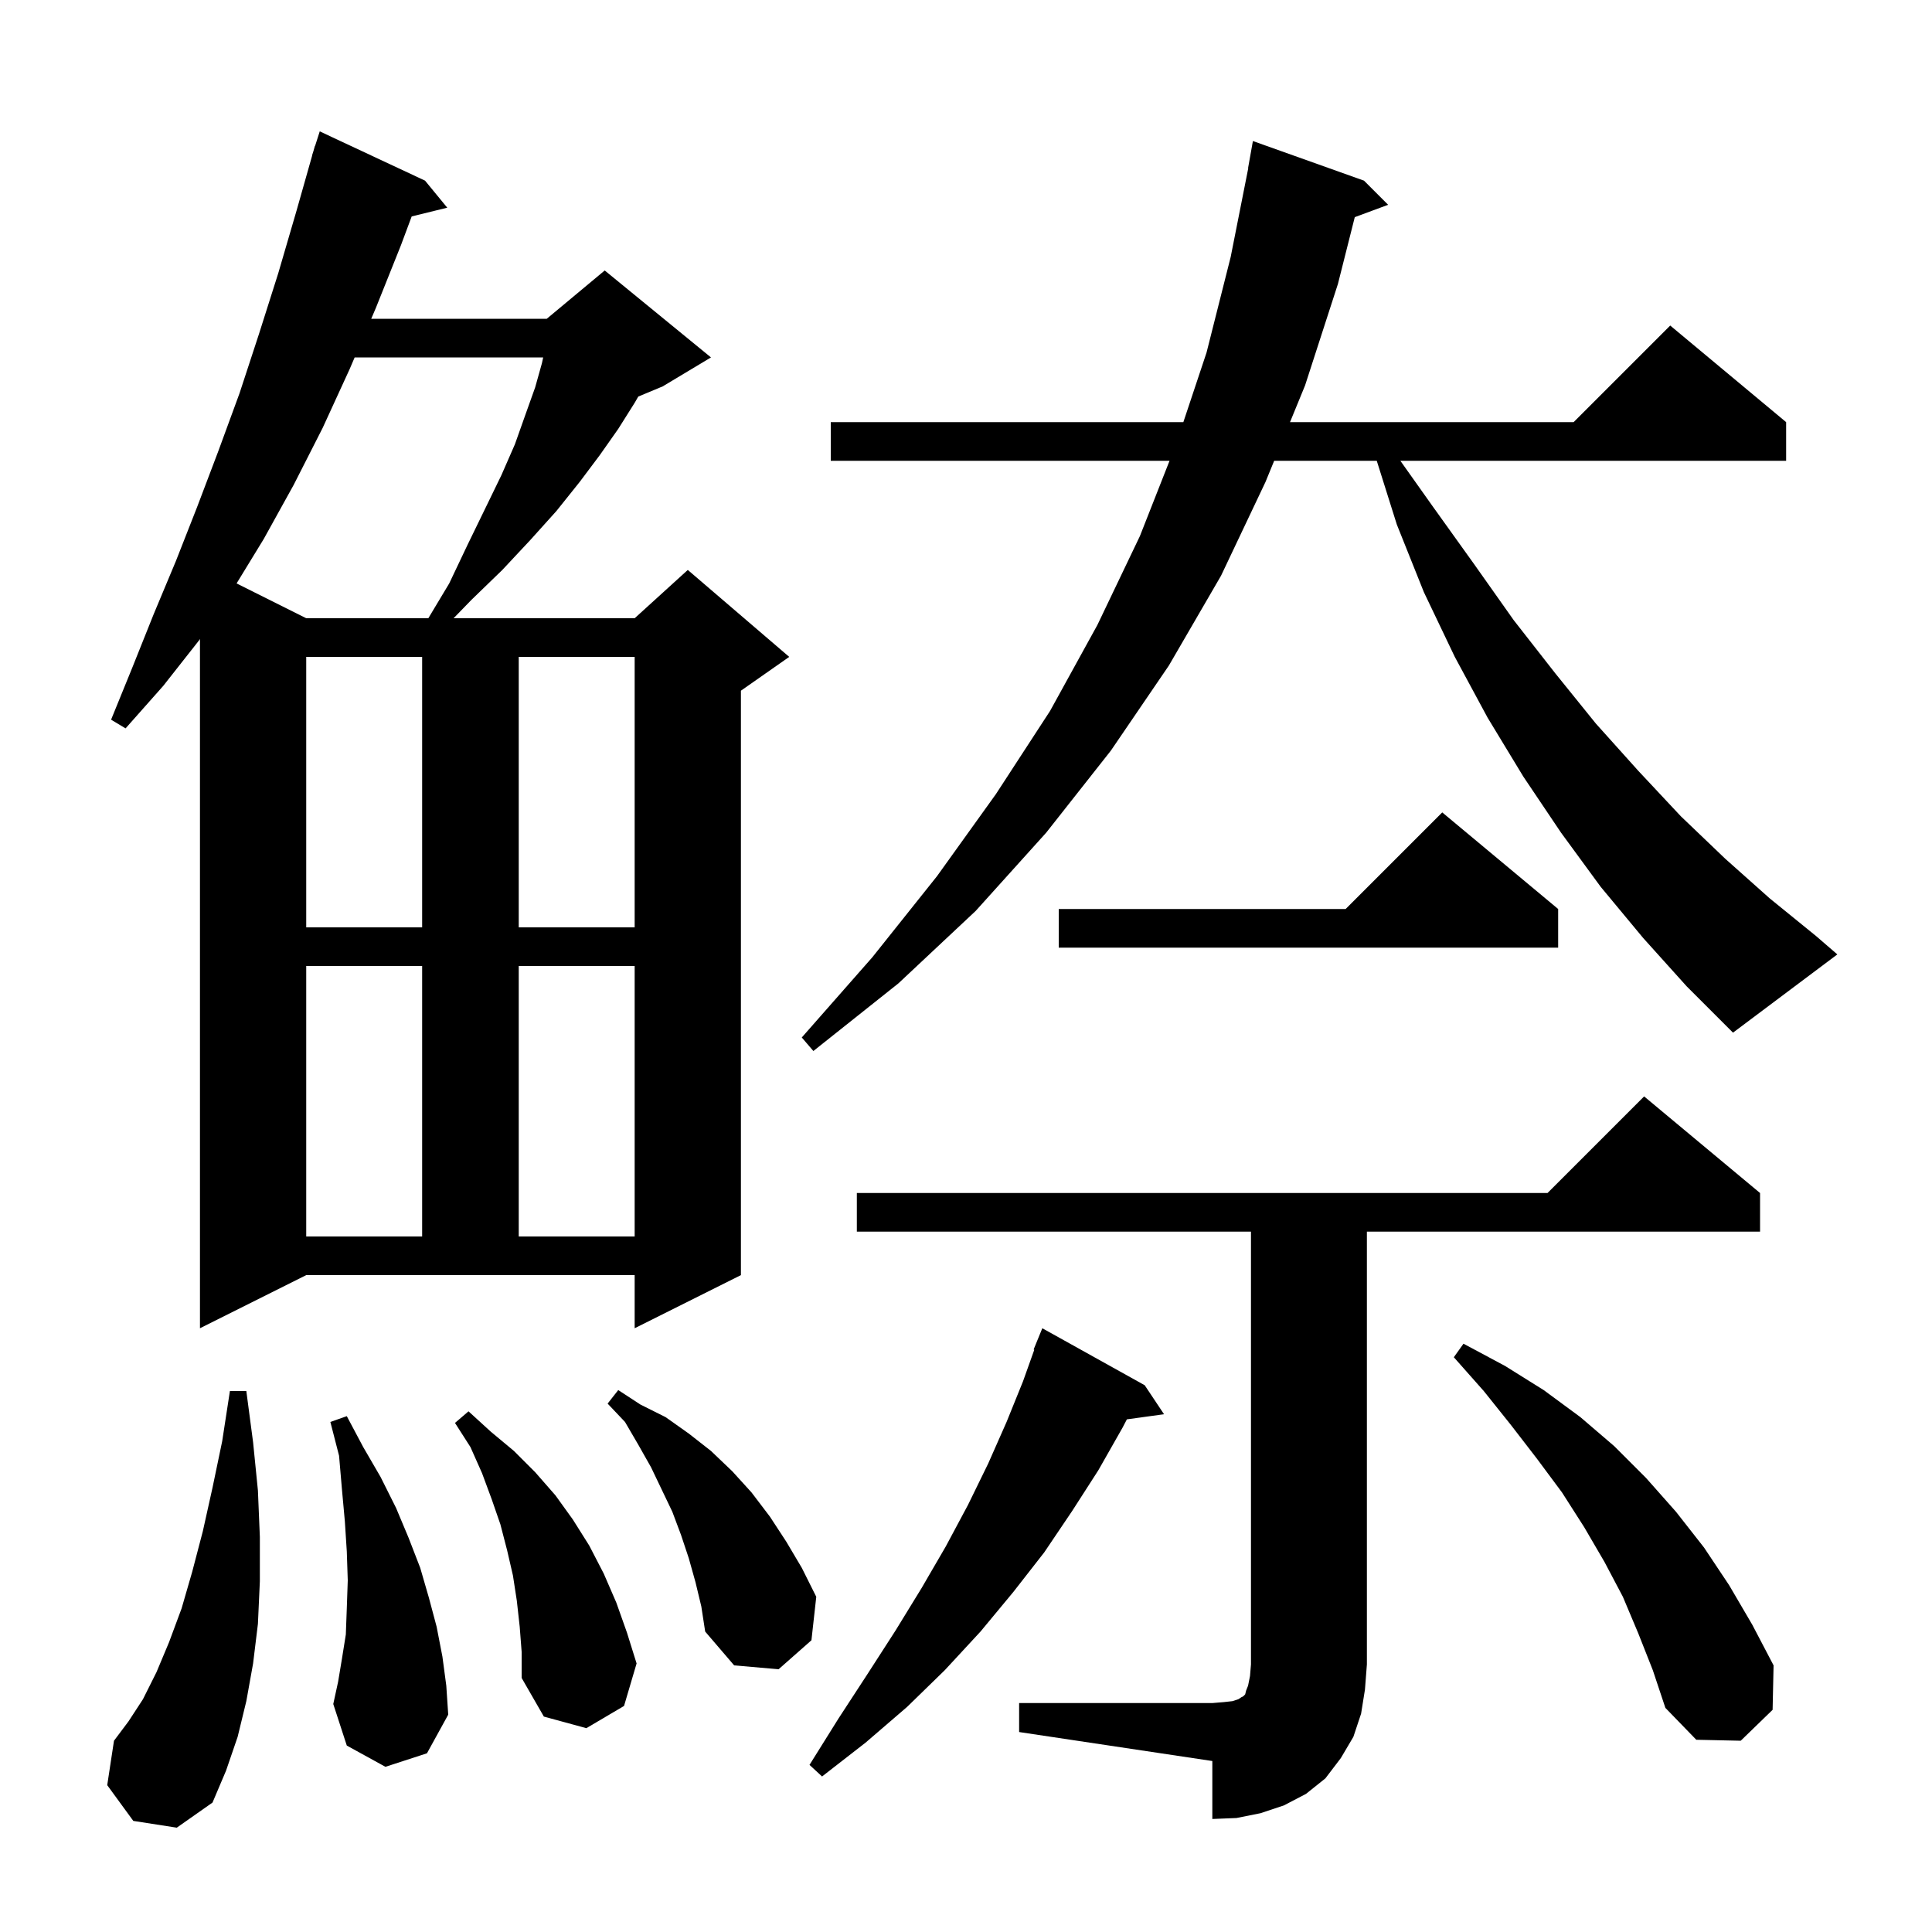 <svg xmlns="http://www.w3.org/2000/svg" xmlns:xlink="http://www.w3.org/1999/xlink" version="1.1" baseProfile="full" viewBox="0 0 200 200" width="200" height="200">
<g fill="black">
<path d="M 105.5 176.3 L 125.5 176.3 L 126.7 176.2 L 127.6 176.1 L 128.2 175.9 L 128.5 175.7 L 128.7 175.6 L 128.9 175.4 L 129.0 175.0 L 129.2 174.5 L 129.4 173.5 L 129.5 172.3 L 129.5 127.5 L 88.7 127.5 L 88.7 123.5 L 160.2 123.5 L 170.2 113.5 L 182.2 123.5 L 182.2 127.5 L 141.5 127.5 L 141.5 172.3 L 141.3 174.9 L 140.9 177.4 L 140.1 179.8 L 138.8 182.0 L 137.2 184.1 L 135.2 185.7 L 132.9 186.9 L 130.5 187.7 L 128.0 188.2 L 125.5 188.3 L 125.5 182.3 L 105.5 179.3 Z M 13.8 188.5 L 11.1 184.8 L 11.8 180.2 L 13.3 178.2 L 14.8 175.9 L 16.2 173.1 L 17.5 170.0 L 18.8 166.5 L 19.9 162.7 L 21.0 158.5 L 22.0 154.0 L 23.0 149.2 L 23.8 144.0 L 25.5 144.0 L 26.2 149.3 L 26.7 154.3 L 26.9 159.1 L 26.9 163.7 L 26.7 168.1 L 26.2 172.2 L 25.5 176.1 L 24.6 179.8 L 23.4 183.3 L 22.0 186.6 L 18.3 189.2 Z M 118.5 143.4 L 120.5 146.4 L 116.655 146.93 L 116.2 147.8 L 113.7 152.2 L 111.0 156.4 L 108.1 160.7 L 104.9 164.8 L 101.5 168.9 L 97.8 172.9 L 93.9 176.7 L 89.6 180.4 L 85.1 183.9 L 83.8 182.7 L 86.8 177.9 L 89.8 173.3 L 92.7 168.8 L 95.4 164.4 L 97.9 160.1 L 100.2 155.8 L 102.3 151.5 L 104.2 147.2 L 105.9 143.0 L 107.07 139.723 L 107.0 139.7 L 107.9 137.5 Z M 169.6 169.1 L 168.0 165.3 L 166.1 161.7 L 164.0 158.1 L 161.7 154.5 L 159.1 151.0 L 156.4 147.5 L 153.6 144.0 L 150.5 140.5 L 151.5 139.1 L 155.8 141.4 L 159.8 143.9 L 163.6 146.7 L 167.1 149.7 L 170.4 153.0 L 173.5 156.5 L 176.4 160.2 L 179.0 164.1 L 181.4 168.2 L 183.6 172.4 L 183.5 177.0 L 180.2 180.2 L 175.6 180.1 L 172.4 176.8 L 171.1 172.9 Z M 53.8 168.4 L 53.5 165.7 L 53.1 163.1 L 52.5 160.5 L 51.8 157.8 L 50.9 155.2 L 49.9 152.5 L 48.7 149.8 L 47.1 147.3 L 48.5 146.1 L 50.8 148.2 L 53.2 150.2 L 55.4 152.4 L 57.5 154.8 L 59.3 157.3 L 61.0 160.0 L 62.5 162.9 L 63.8 165.9 L 64.9 169.0 L 65.9 172.2 L 64.6 176.6 L 60.7 178.9 L 56.3 177.7 L 54.0 173.7 L 54.0 171.0 Z M 39.9 182.9 L 35.9 180.7 L 34.5 176.4 L 35.0 174.1 L 35.4 171.7 L 35.8 169.2 L 35.9 166.5 L 36.0 163.6 L 35.9 160.6 L 35.7 157.5 L 35.4 154.2 L 35.1 150.7 L 34.2 147.2 L 35.9 146.6 L 37.6 149.8 L 39.4 152.9 L 41.0 156.1 L 42.3 159.2 L 43.5 162.3 L 44.4 165.4 L 45.2 168.4 L 45.8 171.5 L 46.2 174.5 L 46.4 177.5 L 44.2 181.5 Z M 72.0 163.8 L 71.3 161.3 L 70.5 158.9 L 69.6 156.5 L 67.4 151.9 L 66.1 149.6 L 64.7 147.2 L 62.9 145.3 L 64.0 143.9 L 66.3 145.4 L 68.9 146.7 L 71.3 148.4 L 73.6 150.2 L 75.8 152.3 L 77.8 154.5 L 79.7 157.0 L 81.4 159.6 L 83.0 162.3 L 84.5 165.3 L 84.0 169.8 L 80.6 172.8 L 76.0 172.4 L 73.0 168.9 L 72.6 166.3 Z M 20.7 137.5 L 20.7 66.15 L 20.6 66.3 L 16.9 71.0 L 13.0 75.4 L 11.5 74.5 L 13.7 69.1 L 15.9 63.6 L 18.2 58.1 L 20.4 52.5 L 22.6 46.7 L 24.8 40.7 L 26.8 34.6 L 28.8 28.3 L 30.7 21.8 L 32.315 16.103 L 32.3 16.1 L 32.444 15.649 L 32.6 15.1 L 32.618 15.106 L 33.1 13.6 L 44.0 18.7 L 46.3 21.5 L 42.618 22.404 L 41.5 25.4 L 38.9 31.9 L 38.429 33.0 L 56.6 33.0 L 62.6 28.0 L 73.6 37.0 L 68.6 40.0 L 66.073 41.053 L 65.7 41.7 L 64.0 44.4 L 62.1 47.1 L 60.0 49.9 L 57.6 52.9 L 54.9 55.9 L 52.0 59.0 L 48.8 62.1 L 46.956 64.0 L 65.7 64.0 L 71.2 59.0 L 81.7 68.0 L 76.7 71.5 L 76.7 132.0 L 65.7 137.5 L 65.7 132.0 L 31.7 132.0 Z M 31.7 100.0 L 31.7 128.0 L 43.7 128.0 L 43.7 100.0 Z M 53.7 100.0 L 53.7 128.0 L 65.7 128.0 L 65.7 100.0 Z M 170.1 97.1 L 165.7 91.8 L 161.6 86.2 L 157.7 80.4 L 154.0 74.3 L 150.6 68.0 L 147.4 61.3 L 144.6 54.3 L 142.521 47.7 L 131.902 47.7 L 131.0 49.9 L 126.4 59.6 L 121.0 68.9 L 115.0 77.7 L 108.3 86.2 L 101.0 94.3 L 93.0 101.8 L 84.2 108.8 L 83.0 107.4 L 90.3 99.1 L 97.0 90.7 L 103.1 82.2 L 108.7 73.6 L 113.6 64.7 L 118.0 55.5 L 121.07 47.7 L 86.0 47.7 L 86.0 43.7 L 122.5 43.7 L 124.9 36.5 L 127.4 26.6 L 129.221 17.402 L 129.2 17.4 L 129.7 14.6 L 141.2 18.7 L 143.7 21.2 L 140.246 22.479 L 138.5 29.4 L 135.1 39.9 L 133.542 43.7 L 162.9 43.7 L 172.9 33.7 L 184.9 43.7 L 184.9 47.7 L 144.965 47.7 L 148.3 52.4 L 152.6 58.4 L 156.7 64.2 L 161.0 69.7 L 165.2 74.9 L 169.6 79.8 L 174.0 84.5 L 178.6 88.9 L 183.2 93.0 L 188.0 96.9 L 190.2 98.8 L 179.4 106.9 L 174.6 102.1 Z M 161.3 94.1 L 161.3 98.1 L 109.6 98.1 L 109.6 94.1 L 139.3 94.1 L 149.3 84.1 Z M 31.7 68.0 L 31.7 96.0 L 43.7 96.0 L 43.7 68.0 Z M 53.7 68.0 L 53.7 96.0 L 65.7 96.0 L 65.7 68.0 Z M 36.714 37.0 L 36.2 38.2 L 33.4 44.3 L 30.4 50.2 L 27.3 55.8 L 24.491 60.396 L 31.7 64.0 L 44.34 64.0 L 46.5 60.4 L 48.4 56.4 L 50.2 52.7 L 51.9 49.2 L 53.3 46.0 L 54.4 42.9 L 55.4 40.1 L 56.1 37.6 L 56.23 37.0 Z " />
</g>
</svg>
